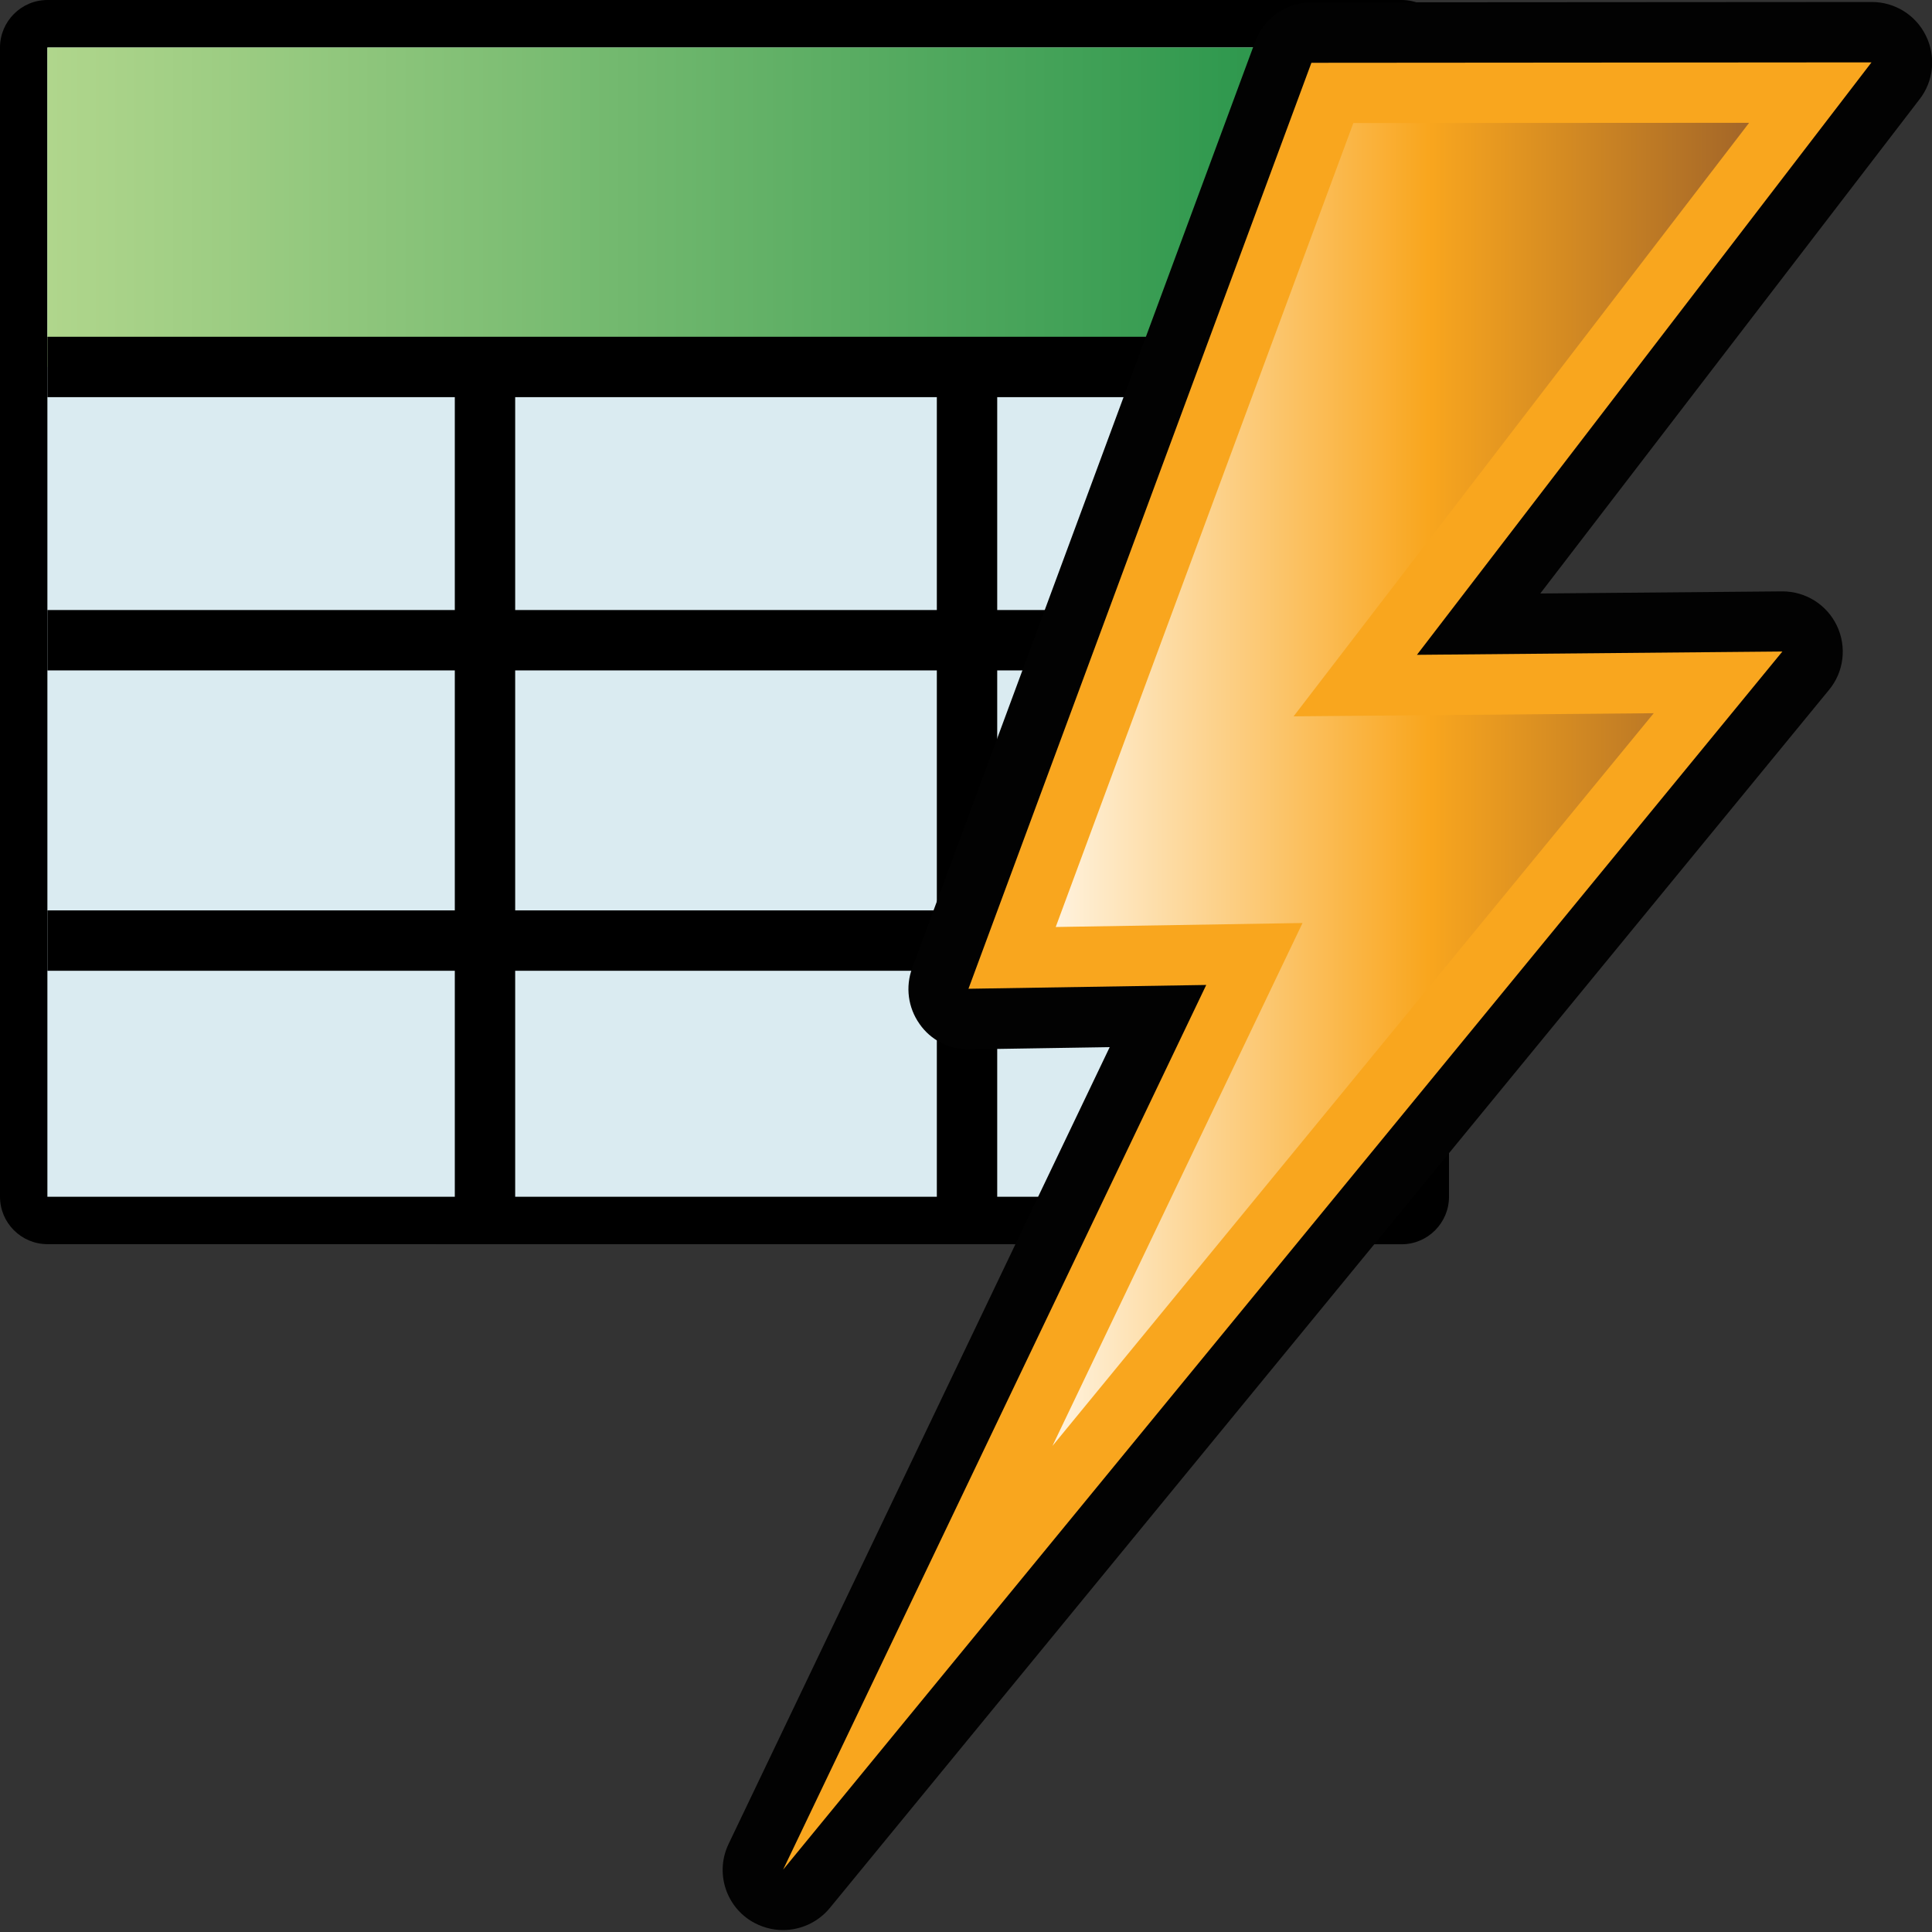 <?xml version="1.0" encoding="utf-8"?>
<!-- Generator: Adobe Illustrator 14.0.0, SVG Export Plug-In . SVG Version: 6.00 Build 43363)  -->
<!DOCTYPE svg PUBLIC "-//W3C//DTD SVG 1.1//EN" "http://www.w3.org/Graphics/SVG/1.1/DTD/svg11.dtd">
<svg version="1.1"
	 id="svg2" sodipodi:docbase="C:\Radix\dev\trunk\org.radixware\kernel\designer\src\common.resources\src\org\radixware\kernel\designer\resources\icons\dds" sodipodi:docname="trigger.svg" inkscape:version="0.45.1" sodipodi:version="0.32" inkscape:output_extension="org.inkscape.output.svg.inkscape" xmlns:ns="http://creativecommons.org/ns#" xmlns:dc="http://purl.org/dc/elements/1.1/" xmlns:cc="http://web.resource.org/cc/" xmlns:rdf="http://www.w3.org/1999/02/22-rdf-syntax-ns#" xmlns:svg="http://www.w3.org/2000/svg" xmlns:sodipodi="http://sodipodi.sourceforge.net/DTD/sodipodi-0.dtd" xmlns:inkscape="http://www.inkscape.org/namespaces/inkscape"
	 xmlns="http://www.w3.org/2000/svg" xmlns:xlink="http://www.w3.org/1999/xlink" x="0px" y="0px" width="32px" height="32px"
	 viewBox="0 0 32 32" enable-background="new 0 0 32 32" xml:space="preserve">
<rect x="0" y="0" width="32" height="32" fill="#333333" stroke="none"/>
<sodipodi:namedview  width="48px" height="48px" id="base" pagecolor="#ffffff" bordercolor="#000000" borderopacity="1.0" showgrid="false" inkscape:zoom="16.991192" inkscape:cx="13.480178" inkscape:cy="16.198895" inkscape:current-layer="g9137" inkscape:pageopacity="0.0" inkscape:pageshadow="2" inkscape:window-width="1280" inkscape:window-height="944" inkscape:window-x="0" inkscape:window-y="44" inkscape:document-units="px">
	</sodipodi:namedview>
<g>
	<g>
		<path d="M0.785,20.607C0.353,20.607,0,20.255,0,19.822V0.787C0,0.354,0.353,0,0.785,0h22.43C23.648,0,24,0.352,24,0.787v19.035
			c0,0.433-0.352,0.787-0.785,0.787L0.785,20.607L0.785,20.607z"/>
		<rect x="0.785" y="0.787" fill="#DAEBF1" width="22.43" height="19.035"/>
		
			<linearGradient id="SVGID_1_" gradientUnits="userSpaceOnUse" x1="561.405" y1="-900.952" x2="583.835" y2="-900.952" gradientTransform="matrix(1 0 0 -1 -560.62 -897.519)">
			<stop  offset="0" style="stop-color:#B0D68C"/>
			<stop  offset="1" style="stop-color:#1E9046"/>
		</linearGradient>
		<rect x="0.785" y="0.787" fill="url(#SVGID_1_)" width="22.43" height="5.291"/>
		<line fill="none" stroke="#000000" x1="0.785" y1="6.078" x2="23.215" y2="6.078"/>
		<line fill="none" stroke="#000000" x1="0.785" y1="10.604" x2="23.215" y2="10.604"/>
		<line fill="none" stroke="#000000" x1="0.785" y1="15.579" x2="23.215" y2="15.579"/>
		<line fill="none" stroke="#000000" x1="8.033" y1="6.09" x2="8.033" y2="19.834"/>
		<line fill="none" stroke="#000000" x1="16.017" y1="6.116" x2="16.017" y2="19.86"/>
	</g>
</g>
<g>
	<path id="path4046_5_" fill="#020202" d="M12.969,31.968c-0.186,0-0.369-0.052-0.535-0.154c-0.428-0.271-0.586-0.818-0.365-1.275
		l6.311-13.195c0,0-2.33,0.037-2.336,0.037c-0.324,0-0.629-0.154-0.814-0.422c-0.191-0.271-0.236-0.615-0.121-0.925l5.68-15.343
		c0.145-0.393,0.518-0.652,0.936-0.652l9.278-0.006c0.383,0,0.729,0.217,0.896,0.558c0.168,0.341,0.131,0.749-0.104,1.052
		L25.512,9.83c0,0,4.008-0.035,4.01-0.035c0.387,0,0.736,0.221,0.902,0.567c0.168,0.351,0.117,0.767-0.129,1.064L13.744,31.603
		C13.547,31.841,13.26,31.968,12.969,31.968L12.969,31.968z"/>
	<path id="path5141_5_" fill="#F9A61E" d="M16.041,16.377l3.938-0.063l-7.008,14.653l16.551-20.176l-6.053,0.055l7.529-9.813
		L21.721,1.04L16.041,16.377z"/>
	
		<linearGradient id="polygon4061_1_" gradientUnits="userSpaceOnUse" x1="14.972" y1="-101.832" x2="26.511" y2="-101.832" gradientTransform="matrix(1 0 0 -1 2.46 -88.84)">
		<stop  offset="0" style="stop-color:#FFF3DF"/>
		<stop  offset="0.539" style="stop-color:#F9A61E"/>
		<stop  offset="1" style="stop-color:#A36628"/>
	</linearGradient>
	<polygon id="polygon4061_5_" fill="url(#polygon4061_1_)" points="17.432,23.949 21.574,15.288 17.486,15.354 22.416,2.038 
		28.971,2.034 21.426,11.865 27.391,11.813 	"/>
</g>
</svg>
